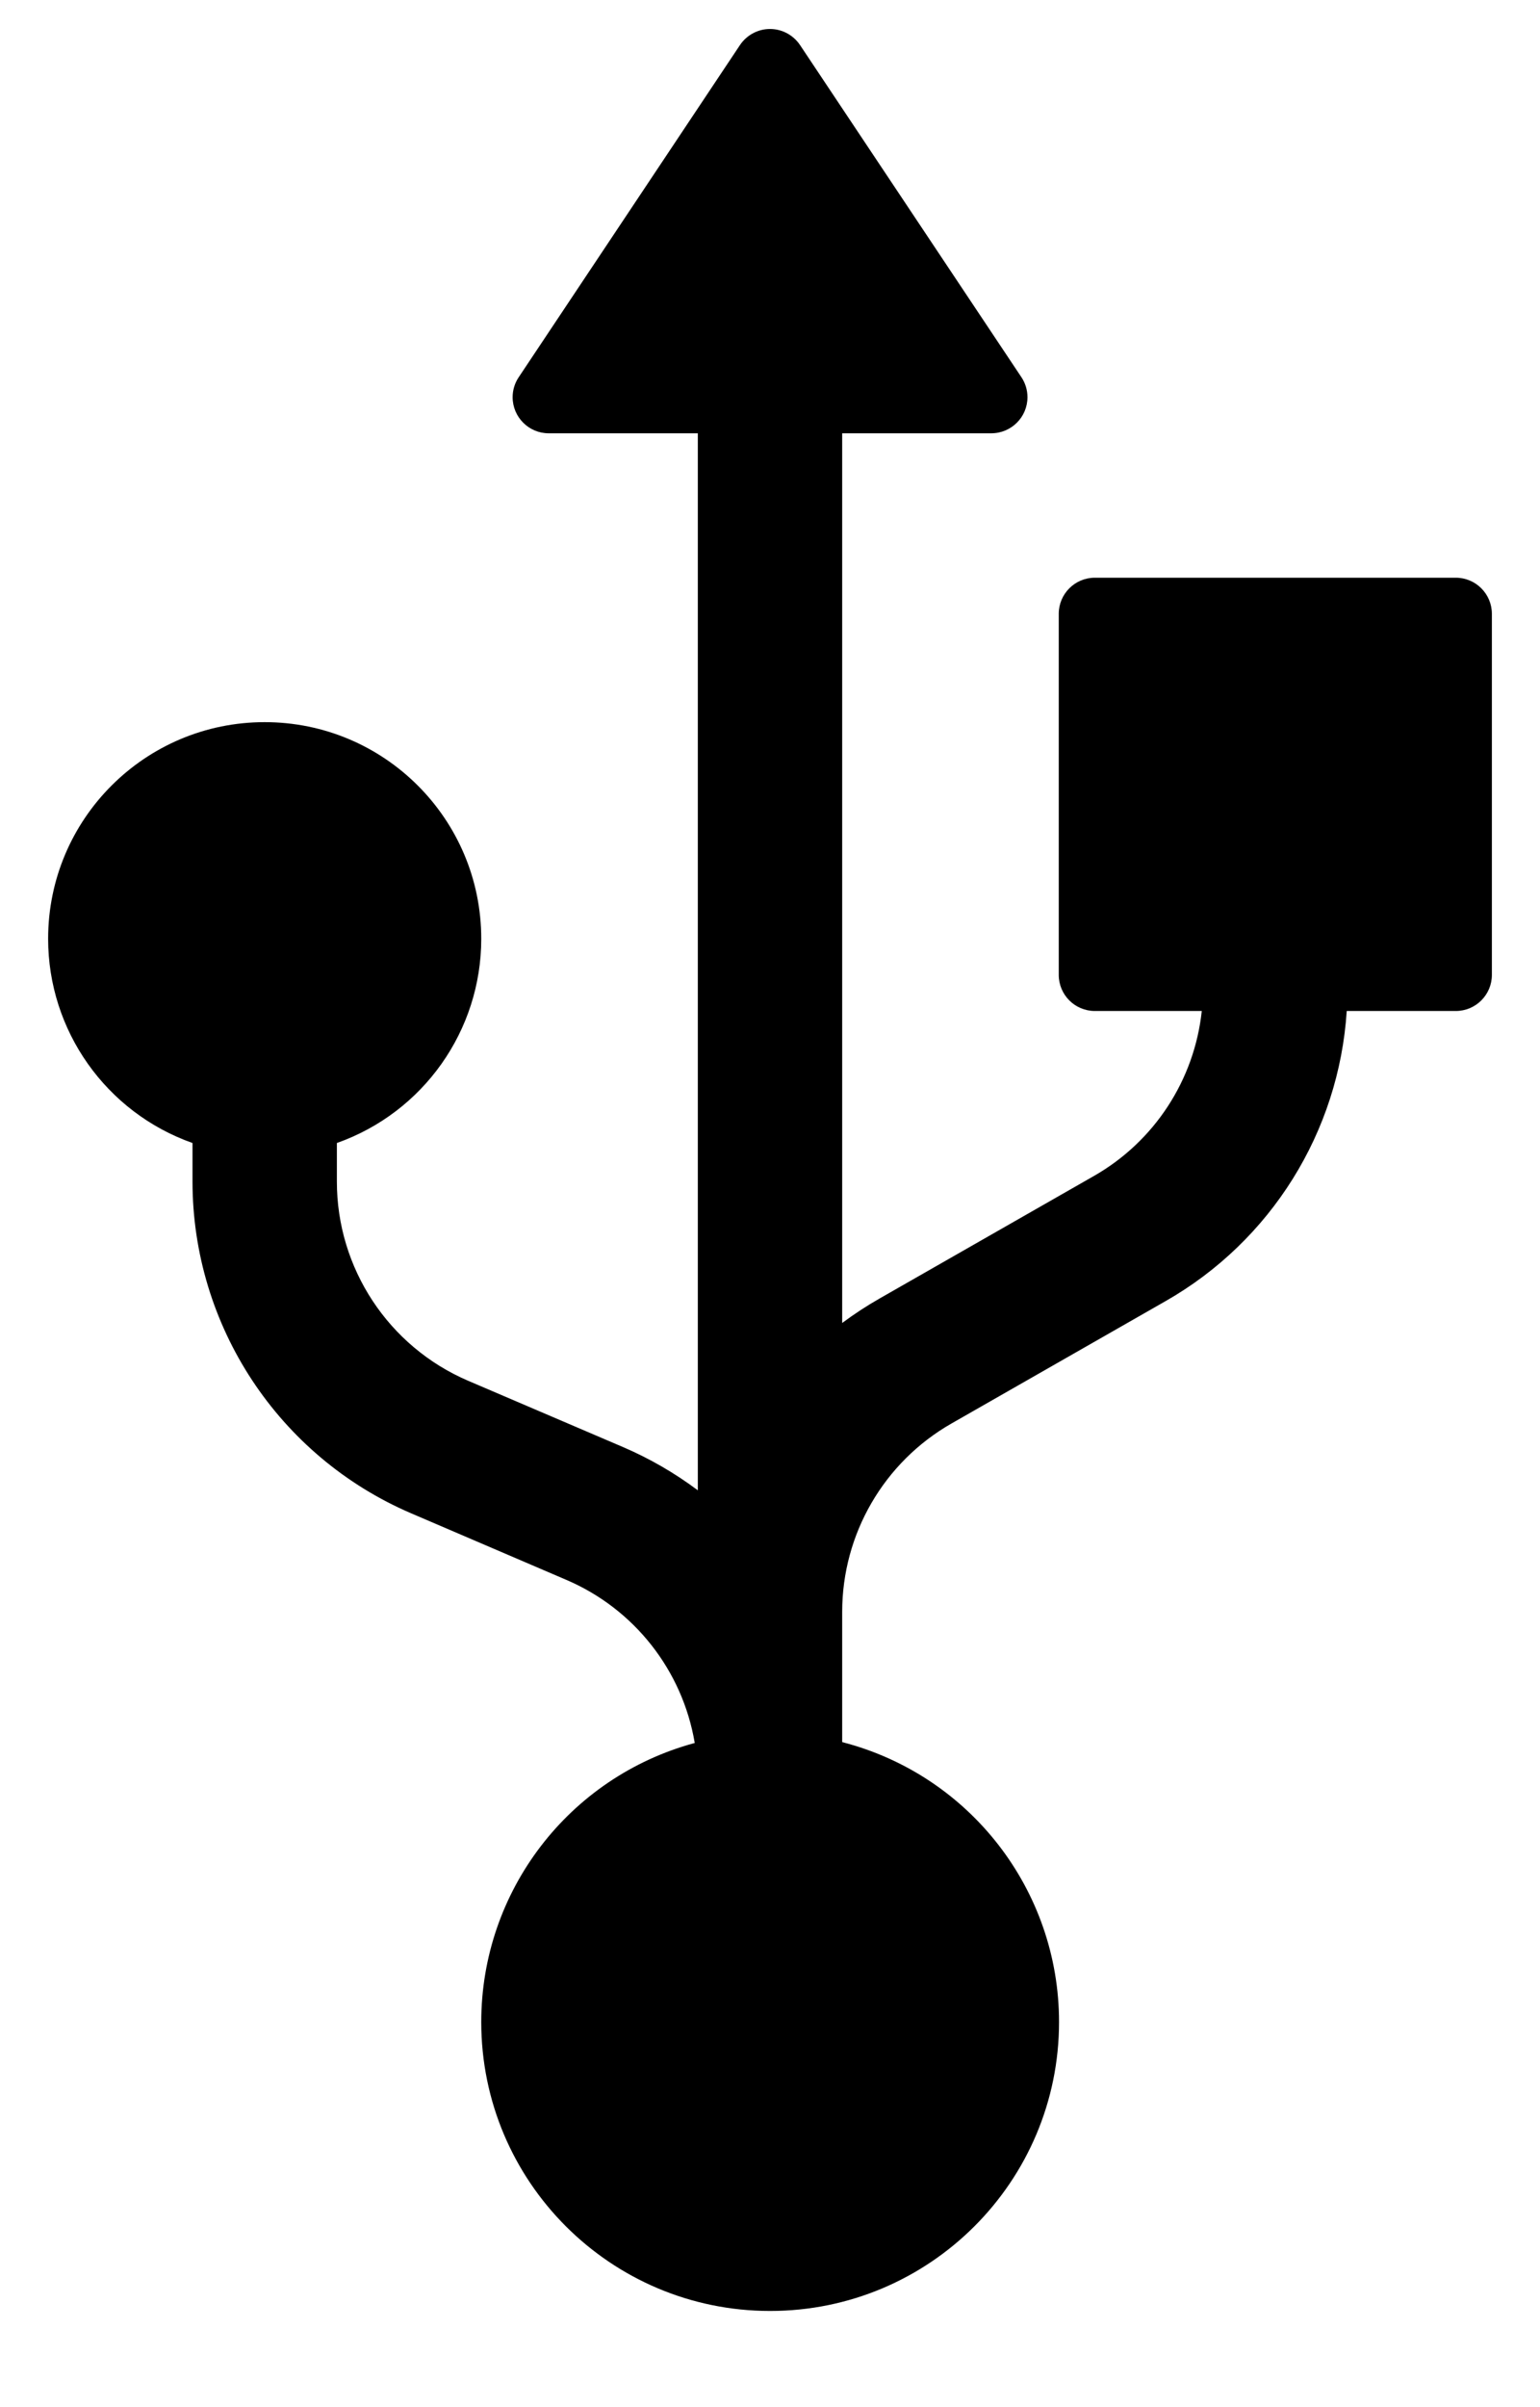 ﻿<?xml version="1.0" encoding="utf-8"?>
<svg version="1.1" xmlns:xlink="http://www.w3.org/1999/xlink" width="16px" height="25px" xmlns="http://www.w3.org/2000/svg">
  <defs>
    <pattern id="BGPattern" patternUnits="userSpaceOnUse" alignment="0 0" imageRepeat="None" />
    <mask fill="white" id="Clip6516">
      <path d="M 8 0.301  C 7.875 0.301  7.758 0.364  7.688 0.468  L 5.389 3.918  C 5.348 3.979  5.326 4.051  5.326 4.125  C 5.326 4.332  5.494 4.5  5.7 4.5  L 7.25 4.5  L 7.25 15.478  C 7.011 15.299  6.752 15.149  6.478 15.031  L 4.863 14.34  C 4.036 13.985  3.499 13.171  3.5 12.27  L 3.5 11.871  C 4.399 11.553  5 10.703  5 9.75  C 5 8.507  3.993 7.5  2.75 7.5  C 1.507 7.5  0.5 8.507  0.5 9.75  C 0.5 10.703  1.101 11.553  2 11.871  L 2 12.27  C 2 13.77  2.894 15.126  4.272 15.717  L 5.886 16.409  C 6.589 16.71  7.091 17.348  7.218 18.102  C 5.909 18.456  5 19.643  5 21  C 5 22.657  6.344 24.001  8.001 24.001  C 9.659 24.001  11.003 22.657  11.003 21  C 11.003 19.63  10.076 18.435  8.75 18.093  L 8.75 16.74  C 8.75 15.932  9.183 15.186  9.884 14.785  L 12.11 13.513  C 13.204 12.889  13.911 11.757  13.992 10.5  L 15.125 10.5  C 15.332 10.5  15.5 10.332  15.5 10.125  L 15.5 6.375  C 15.5 6.168  15.332 6  15.125 6  L 11.375 6  C 11.168 6  11 6.168  11 6.375  L 11 10.125  C 11 10.332  11.168 10.5  11.375 10.5  L 12.486 10.5  C 12.409 11.218  11.993 11.855  11.366 12.213  L 9.14 13.485  C 9.005 13.562  8.875 13.647  8.75 13.74  L 8.75 4.5  L 10.299 4.5  C 10.507 4.5  10.675 4.332  10.675 4.125  C 10.675 4.051  10.653 3.978  10.611 3.916  L 8.312 0.468  C 8.242 0.364  8.125 0.301  8 0.301  Z " fill-rule="evenodd" />
    </mask>
  </defs>
  <g>
    <path d="M 8 0.301  C 7.875 0.301  7.758 0.364  7.688 0.468  L 5.389 3.918  C 5.348 3.979  5.326 4.051  5.326 4.125  C 5.326 4.332  5.494 4.5  5.7 4.5  L 7.25 4.5  L 7.25 15.478  C 7.011 15.299  6.752 15.149  6.478 15.031  L 4.863 14.34  C 4.036 13.985  3.499 13.171  3.5 12.27  L 3.5 11.871  C 4.399 11.553  5 10.703  5 9.75  C 5 8.507  3.993 7.5  2.75 7.5  C 1.507 7.5  0.5 8.507  0.5 9.75  C 0.5 10.703  1.101 11.553  2 11.871  L 2 12.27  C 2 13.77  2.894 15.126  4.272 15.717  L 5.886 16.409  C 6.589 16.71  7.091 17.348  7.218 18.102  C 5.909 18.456  5 19.643  5 21  C 5 22.657  6.344 24.001  8.001 24.001  C 9.659 24.001  11.003 22.657  11.003 21  C 11.003 19.63  10.076 18.435  8.75 18.093  L 8.75 16.74  C 8.75 15.932  9.183 15.186  9.884 14.785  L 12.11 13.513  C 13.204 12.889  13.911 11.757  13.992 10.5  L 15.125 10.5  C 15.332 10.5  15.5 10.332  15.5 10.125  L 15.5 6.375  C 15.5 6.168  15.332 6  15.125 6  L 11.375 6  C 11.168 6  11 6.168  11 6.375  L 11 10.125  C 11 10.332  11.168 10.5  11.375 10.5  L 12.486 10.5  C 12.409 11.218  11.993 11.855  11.366 12.213  L 9.14 13.485  C 9.005 13.562  8.875 13.647  8.75 13.74  L 8.75 4.5  L 10.299 4.5  C 10.507 4.5  10.675 4.332  10.675 4.125  C 10.675 4.051  10.653 3.978  10.611 3.916  L 8.312 0.468  C 8.242 0.364  8.125 0.301  8 0.301  Z " fill-rule="nonzero" fill="rgba(0, 0, 0, 1)" stroke="none" class="fill" />
    <path d="M 8 0.301  C 7.875 0.301  7.758 0.364  7.688 0.468  L 5.389 3.918  C 5.348 3.979  5.326 4.051  5.326 4.125  C 5.326 4.332  5.494 4.5  5.7 4.5  L 7.25 4.5  L 7.25 15.478  C 7.011 15.299  6.752 15.149  6.478 15.031  L 4.863 14.34  C 4.036 13.985  3.499 13.171  3.5 12.27  L 3.5 11.871  C 4.399 11.553  5 10.703  5 9.75  C 5 8.507  3.993 7.5  2.75 7.5  C 1.507 7.5  0.5 8.507  0.5 9.75  C 0.5 10.703  1.101 11.553  2 11.871  L 2 12.27  C 2 13.77  2.894 15.126  4.272 15.717  L 5.886 16.409  C 6.589 16.71  7.091 17.348  7.218 18.102  C 5.909 18.456  5 19.643  5 21  C 5 22.657  6.344 24.001  8.001 24.001  C 9.659 24.001  11.003 22.657  11.003 21  C 11.003 19.63  10.076 18.435  8.75 18.093  L 8.75 16.74  C 8.75 15.932  9.183 15.186  9.884 14.785  L 12.11 13.513  C 13.204 12.889  13.911 11.757  13.992 10.5  L 15.125 10.5  C 15.332 10.5  15.5 10.332  15.5 10.125  L 15.5 6.375  C 15.5 6.168  15.332 6  15.125 6  L 11.375 6  C 11.168 6  11 6.168  11 6.375  L 11 10.125  C 11 10.332  11.168 10.5  11.375 10.5  L 12.486 10.5  C 12.409 11.218  11.993 11.855  11.366 12.213  L 9.14 13.485  C 9.005 13.562  8.875 13.647  8.75 13.74  L 8.75 4.5  L 10.299 4.5  C 10.507 4.5  10.675 4.332  10.675 4.125  C 10.675 4.051  10.653 3.978  10.611 3.916  L 8.312 0.468  C 8.242 0.364  8.125 0.301  8 0.301  Z " stroke-width="0" stroke-dasharray="0" stroke="rgba(255, 255, 255, 0)" fill="none" class="stroke" mask="url(#Clip6516)" />
  </g>
</svg>